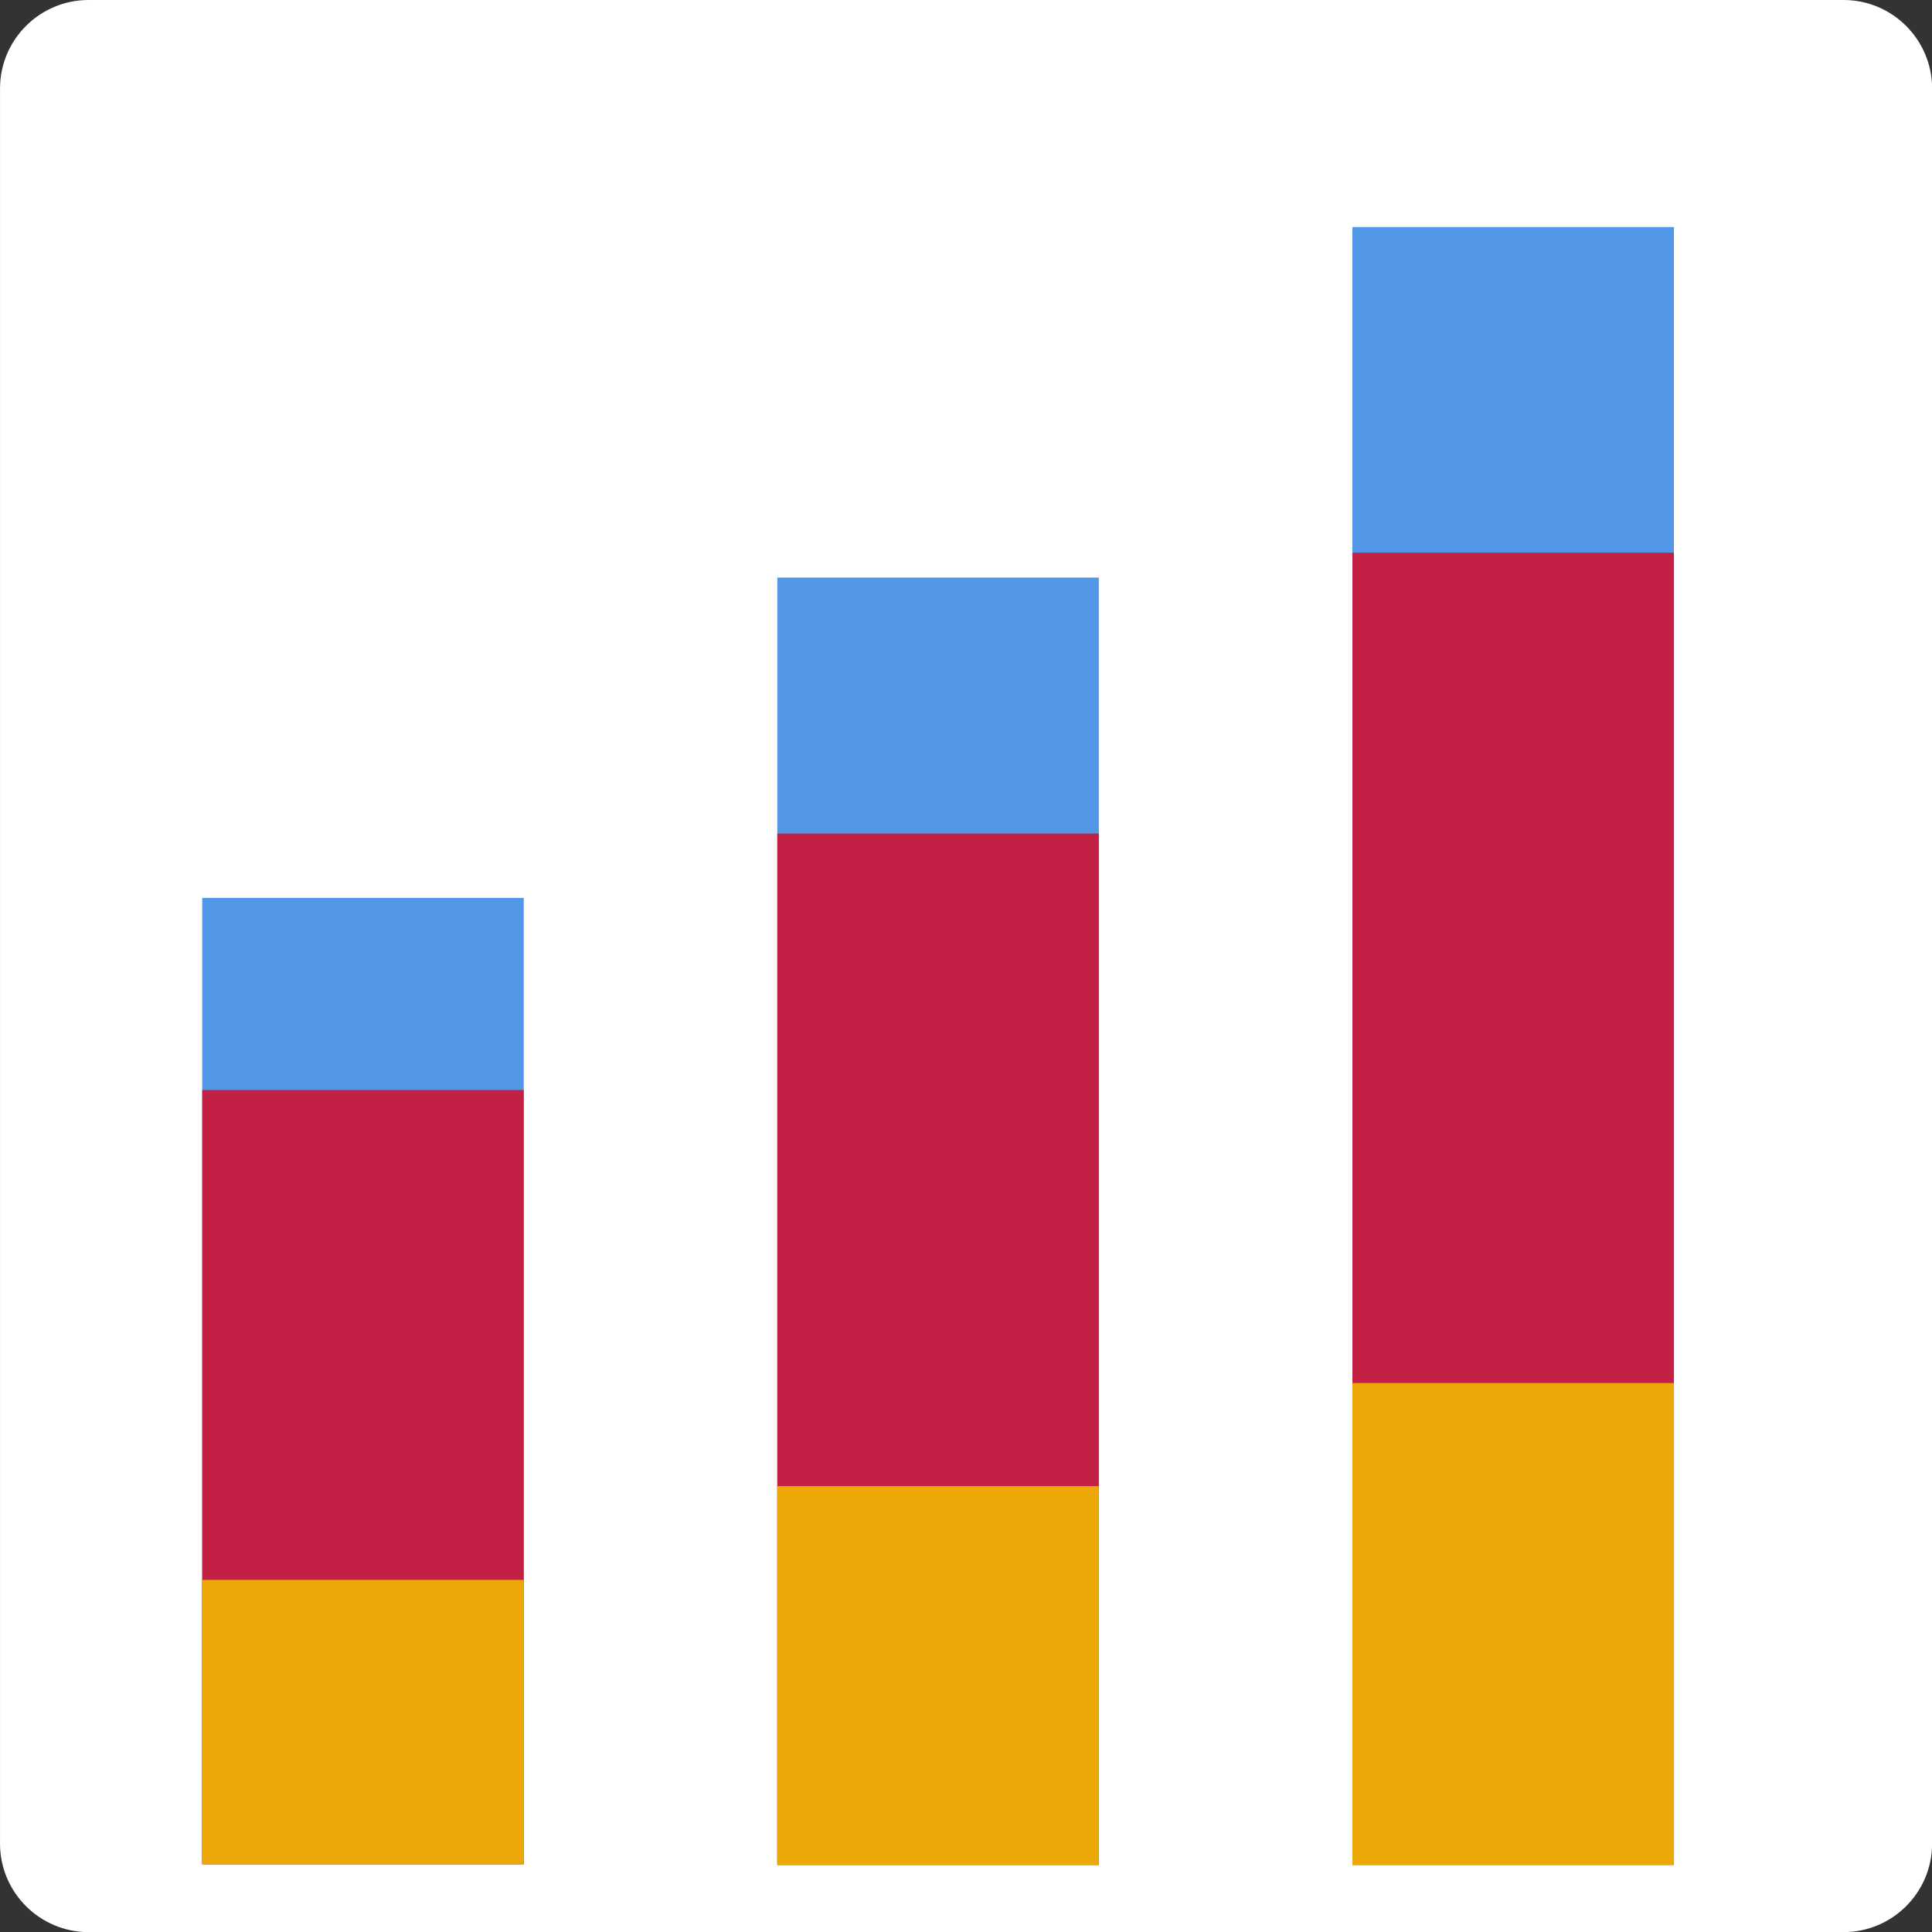 <svg width="100%" height="100%" viewBox="0 0 60 60" version="1.1" xmlns="http://www.w3.org/2000/svg" xmlns:xlink="http://www.w3.org/1999/xlink" xml:space="preserve" xmlns:serif="http://www.serif.com/" style="fill-rule:evenodd;clip-rule:evenodd;stroke-linejoin:round;stroke-miterlimit:1.414;">
    <rect x="0" y="0" width="60" height="60" fill="#333333" stroke="none"/>
    <g id="chart-bar-stacked">
        <g transform="matrix(1.028,0,0,1.028,-1.236,-1.431)">
            <path fill="#FFFFFF" d="M59.571,4.067C59.571,2.591 58.372,1.392 56.896,1.392L3.878,1.392C2.402,1.392 1.203,2.591 1.203,4.067L1.203,57.086C1.203,58.562 2.402,59.761 3.878,59.761L56.896,59.761C58.372,59.761 59.571,58.562 59.571,57.086L59.571,4.067Z"/>
        </g>
        <g transform="matrix(1,0,0,0.786,-17.86,12.395)">
            <g transform="matrix(1,0,0,1.696,36.001,-40.33)">
                <rect x="5.999" y="27.937" width="9.985" height="29.989" style="fill:rgb(82,151,229);"/>
            </g>
            <g transform="matrix(1,0,0,1.359,36.001,-20.802)">
                <rect x="5.999" y="27.937" width="9.985" height="29.989" style="fill:rgb(195,32,69);"/>
            </g>
            <g transform="matrix(1,0,0,0.499,36.001,29.01)">
                <rect x="5.999" y="27.937" width="9.985" height="29.989" style="fill:rgb(235,168,6);"/>
            </g>
        </g>
        <g transform="matrix(1,0,0,0.59,-35.72,23.725)">
            <g transform="matrix(1,0,0,1.696,36.001,-40.33)">
                <rect x="5.999" y="27.937" width="9.985" height="29.989" style="fill:rgb(82,151,229);"/>
            </g>
            <g transform="matrix(1,0,0,1.359,36.001,-20.802)">
                <rect x="5.999" y="27.937" width="9.985" height="29.989" style="fill:rgb(195,32,69);"/>
            </g>
            <g transform="matrix(1,0,0,0.499,36.001,29.01)">
                <rect x="5.999" y="27.937" width="9.985" height="29.989" style="fill:rgb(235,168,6);"/>
            </g>
        </g>
        <g>
            <g transform="matrix(1,0,0,1.696,36.001,-40.33)">
                <rect x="5.999" y="27.937" width="9.985" height="29.989" style="fill:rgb(82,151,229);"/>
            </g>
            <g transform="matrix(1,0,0,1.359,36.001,-20.802)">
                <rect x="5.999" y="27.937" width="9.985" height="29.989" style="fill:rgb(195,32,69);"/>
            </g>
            <g transform="matrix(1,0,0,0.499,36.001,29.01)">
                <rect x="5.999" y="27.937" width="9.985" height="29.989" style="fill:rgb(235,168,6);"/>
            </g>
        </g>
    </g>
</svg>
